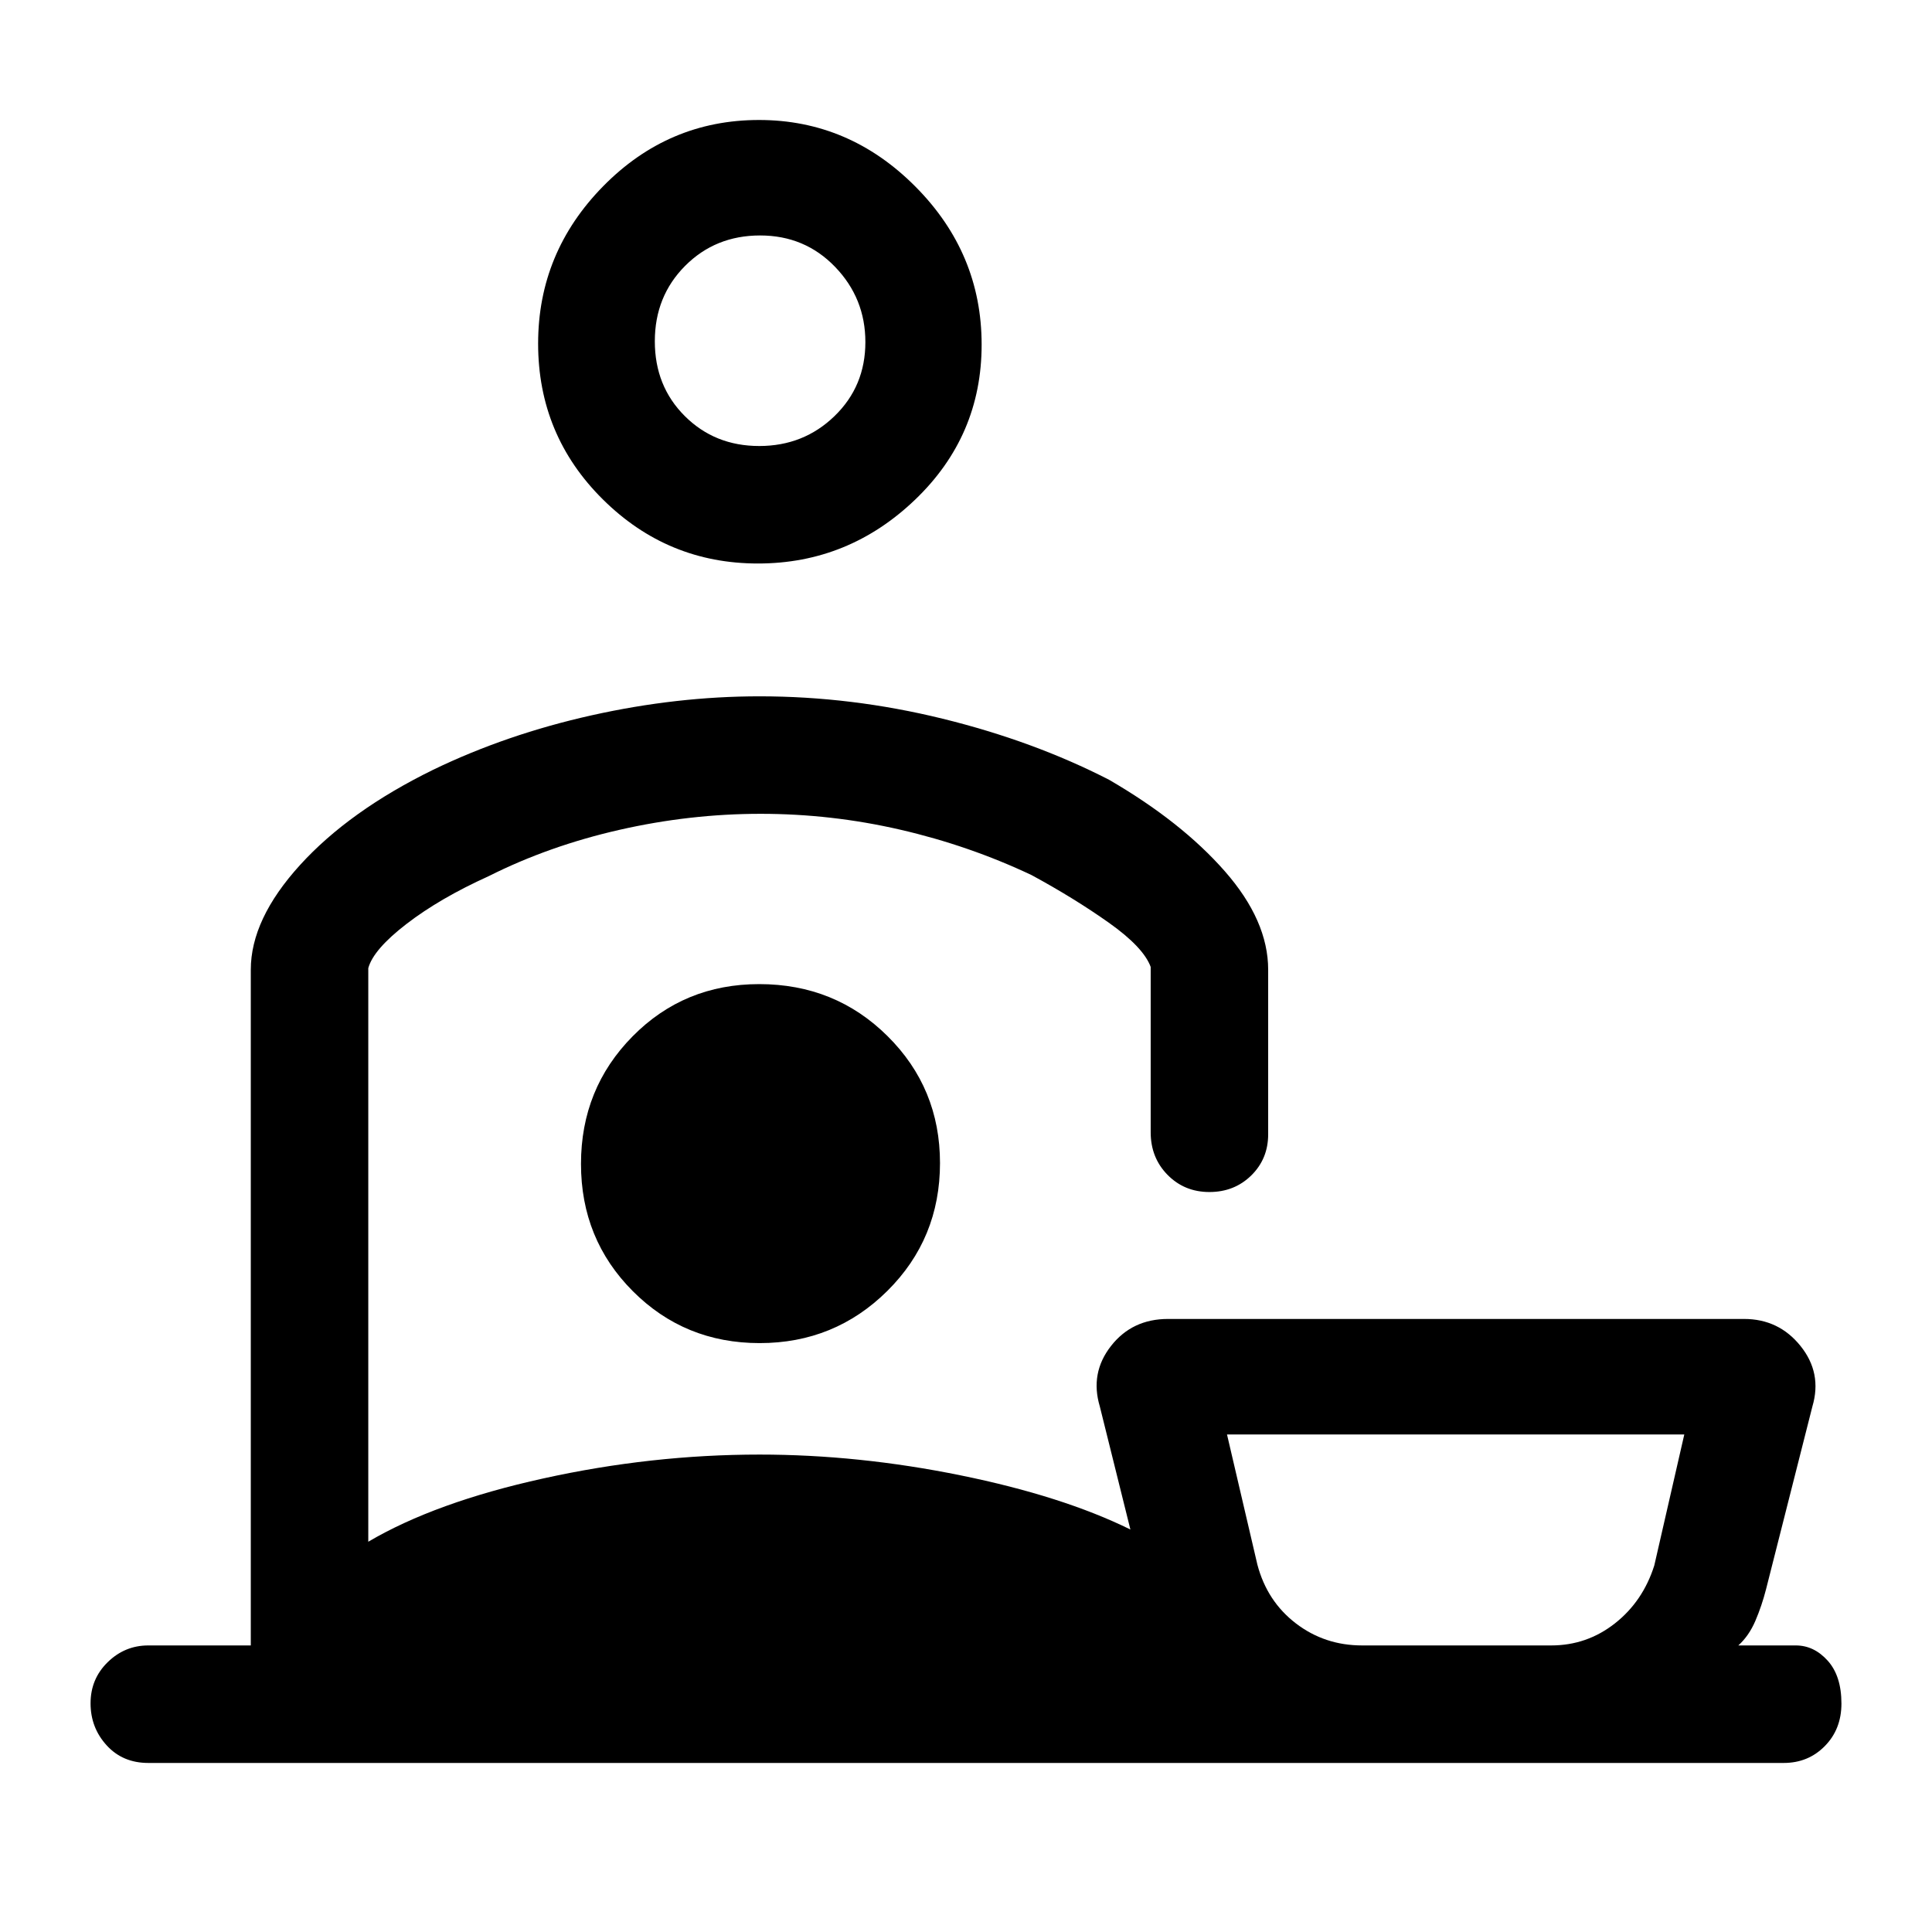 <svg xmlns="http://www.w3.org/2000/svg" height="48" viewBox="0 -960 960 960" width="48"><path d="M676.85-142.39h93.92q17.74 0 31.68-10.96 13.93-10.96 19.57-28.82l14.9-65.06H609.69l15.1 64.7q4.82 18.22 19.12 29.18 14.29 10.96 32.94 10.96ZM376.62-680q-44.95 0-77.09-31.88-32.14-31.87-32.14-77.41 0-45.29 32.34-78.19 32.35-32.9 77.42-32.9 44.81 0 77.72 33.1 32.9 33.1 32.9 78.51 0 45.42-33.1 77.1Q421.57-680 376.62-680Zm.64-58.38q22.05 0 37.39-14.85Q430-768.07 430-790.02q0-21.75-15.04-37.36Q399.92-843 377.69-843q-22.23 0-37.27 15.12-15.04 15.11-15.04 37.46 0 22.34 14.92 37.19 14.91 14.85 36.96 14.85ZM73.69-84q-12.74 0-20.71-8.77Q45-101.53 45-113.64q0-12.12 8.51-20.43 8.51-8.32 20.18-8.32h50.93v-335.76q0-25.12 24.46-52.02 24.46-26.91 66.23-47.37 36.46-17.61 78.74-27.04 42.28-9.42 83.34-9.42 45.74 0 90.98 11.12 45.25 11.11 82.71 30.34 35.92 20.85 57.5 45.42 21.57 24.58 21.57 48.97v81.76q0 12.2-8.39 20.45-8.4 8.25-20.81 8.25-12.41 0-20.8-8.53-8.38-8.52-8.38-21.17v-82.15q-3.57-9.76-20.78-21.96-17.22-12.19-38.4-23.67-31.05-14.68-65.24-22.56-34.2-7.89-69.37-7.89t-70.21 7.97q-35.03 7.97-64.96 23.02-24.19 10.94-40.74 23.67-16.55 12.73-19.07 22.04v285q33.31-19.62 87.01-31.46 53.71-11.85 107.38-11.85 49.2 0 99.86 10.31 50.67 10.31 84.44 26.92l-15.2-61.15q-4.95-16.58 5.55-30.02 10.51-13.45 28.35-13.45h286.22q17.28 0 28.06 13.43 10.79 13.42 5.92 29.98l-23.05 90.9q-2.11 8.24-5.31 15.72-3.21 7.47-8.46 12.2h28.54q9.07 0 15.88 7.59 6.81 7.58 6.81 21.3 0 12.73-8.25 21.11Q898.5-84 886.31-84H73.69Zm304.7-290.46Zm-.91 81.84q37.29 0 63.44-25.94 26.16-25.95 26.16-63.53 0-37.22-26.05-63.06Q414.98-471 377.25-471q-37.31 0-62.93 25.97-25.63 25.96-25.63 63.37t25.75 63.23q25.75 25.81 63.04 25.81Zm345.83 150.23ZM377.39-790Z"/></svg>